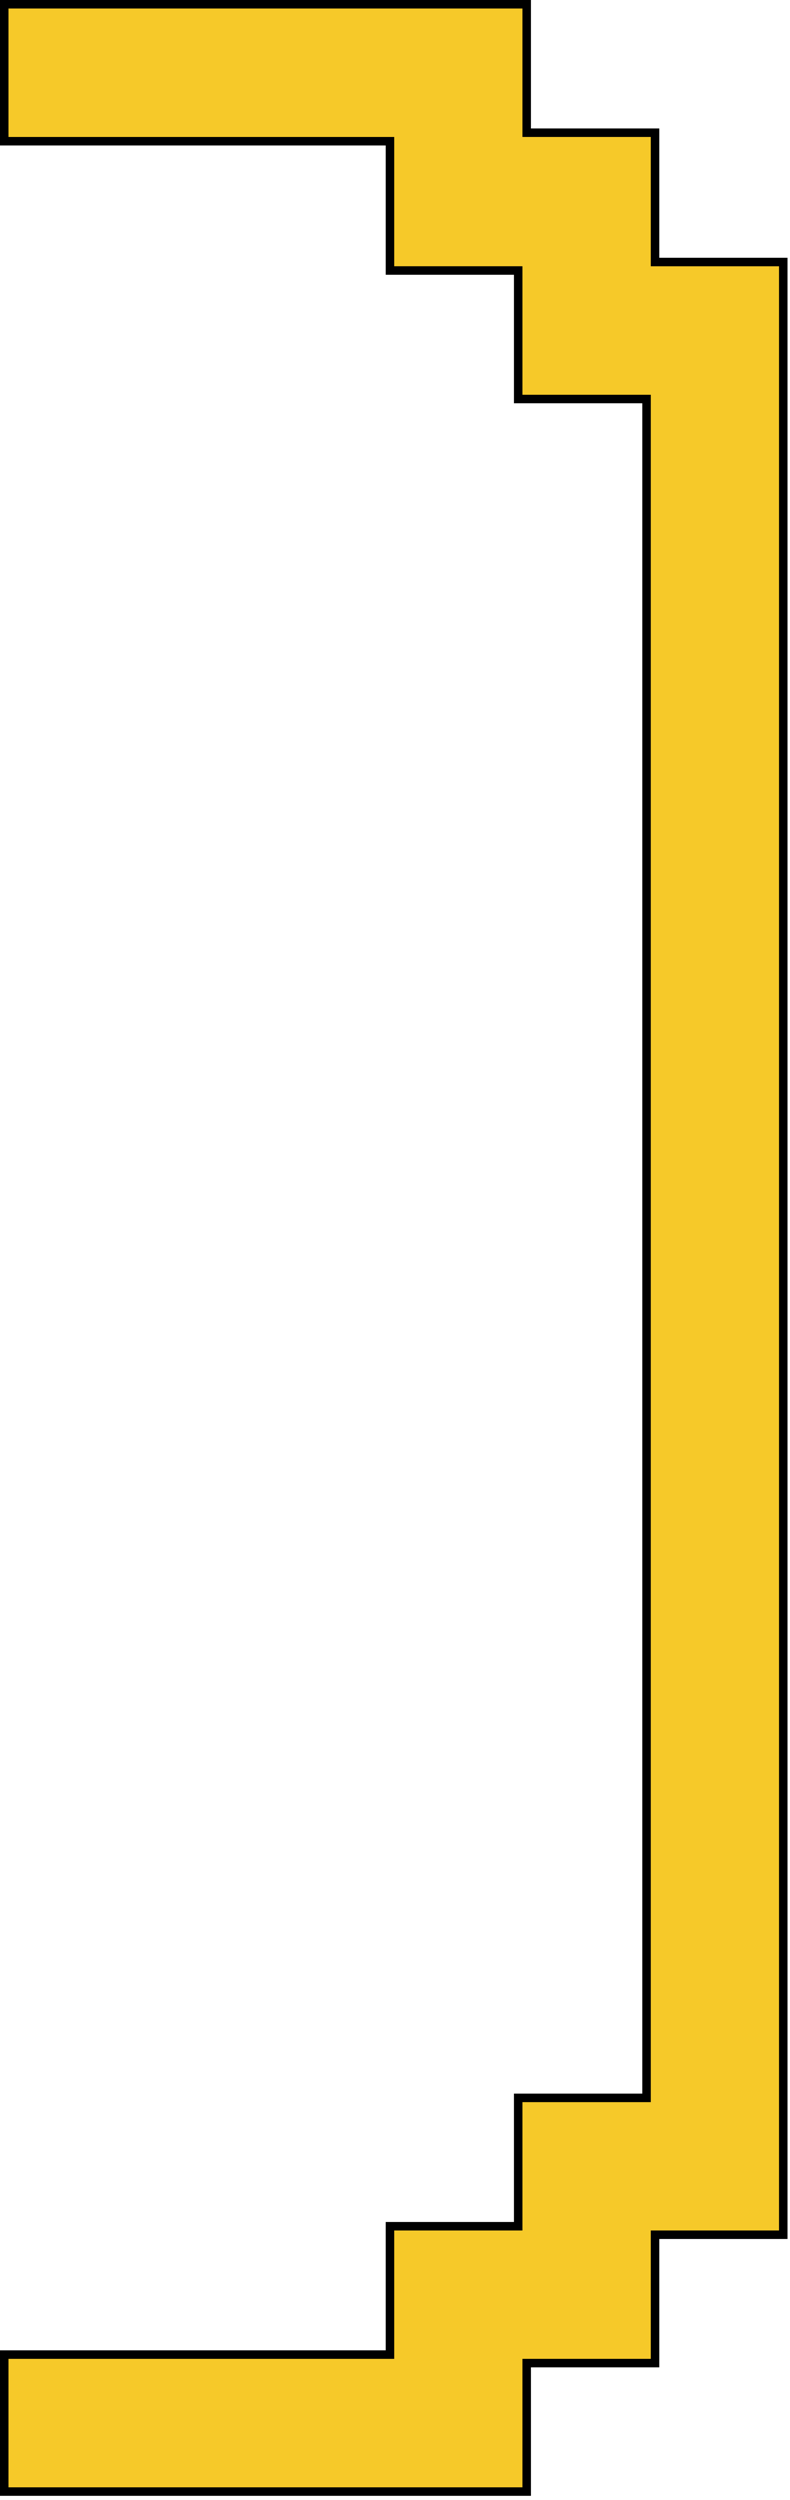 <svg width="93" height="294" viewBox="0 0 93 294" fill="none" xmlns="http://www.w3.org/2000/svg">
<path d="M76.612 15.606H77.112V16.106V30.812H91.707H92.207V31.312V45.92V46.42V46.422V46.922V61.016V61.516V62.016V76.111V76.611V77.111V91.207V91.707V92.207V106.315V106.815V107.315V121.411V121.911V122.411V136.507V137.007V137.507V152.224V152.263V262.297V262.797H91.707L77.112 262.797V277.393V277.893H76.612H62.003L62.003 292.5V293H61.503H46.908H46.408H45.908H31.813H31.313H30.813H16.716H16.217H16.216H15.717H0.999H0.499V292.5V277.392V276.892H0.999H15.717H16.216H16.217H16.716H30.813H31.313H31.813H45.907V262.297V261.797H46.407H61.003V247.203V246.703H61.503H76.112L76.113 137.507V137.007L76.113 136.507L76.113 122.411V121.911V121.411V107.315V106.815V106.315V92.207V91.707V91.207V77.111V76.611V76.111V62.016V61.516V61.016V46.922H76.112H61.503H61.003V46.422V31.811H46.407H45.907V31.311V16.608H31.813H31.313H30.813H16.716H16.217H16.216H15.717H0.999H0.499V16.108V1V0.5H0.999H15.717H16.216H16.217H16.716H30.813H31.313H31.813H45.907H46.407H46.907H61.503H62.003V1L62.003 15.606H76.612Z" fill="#F6C929" stroke="black"/>
</svg>
